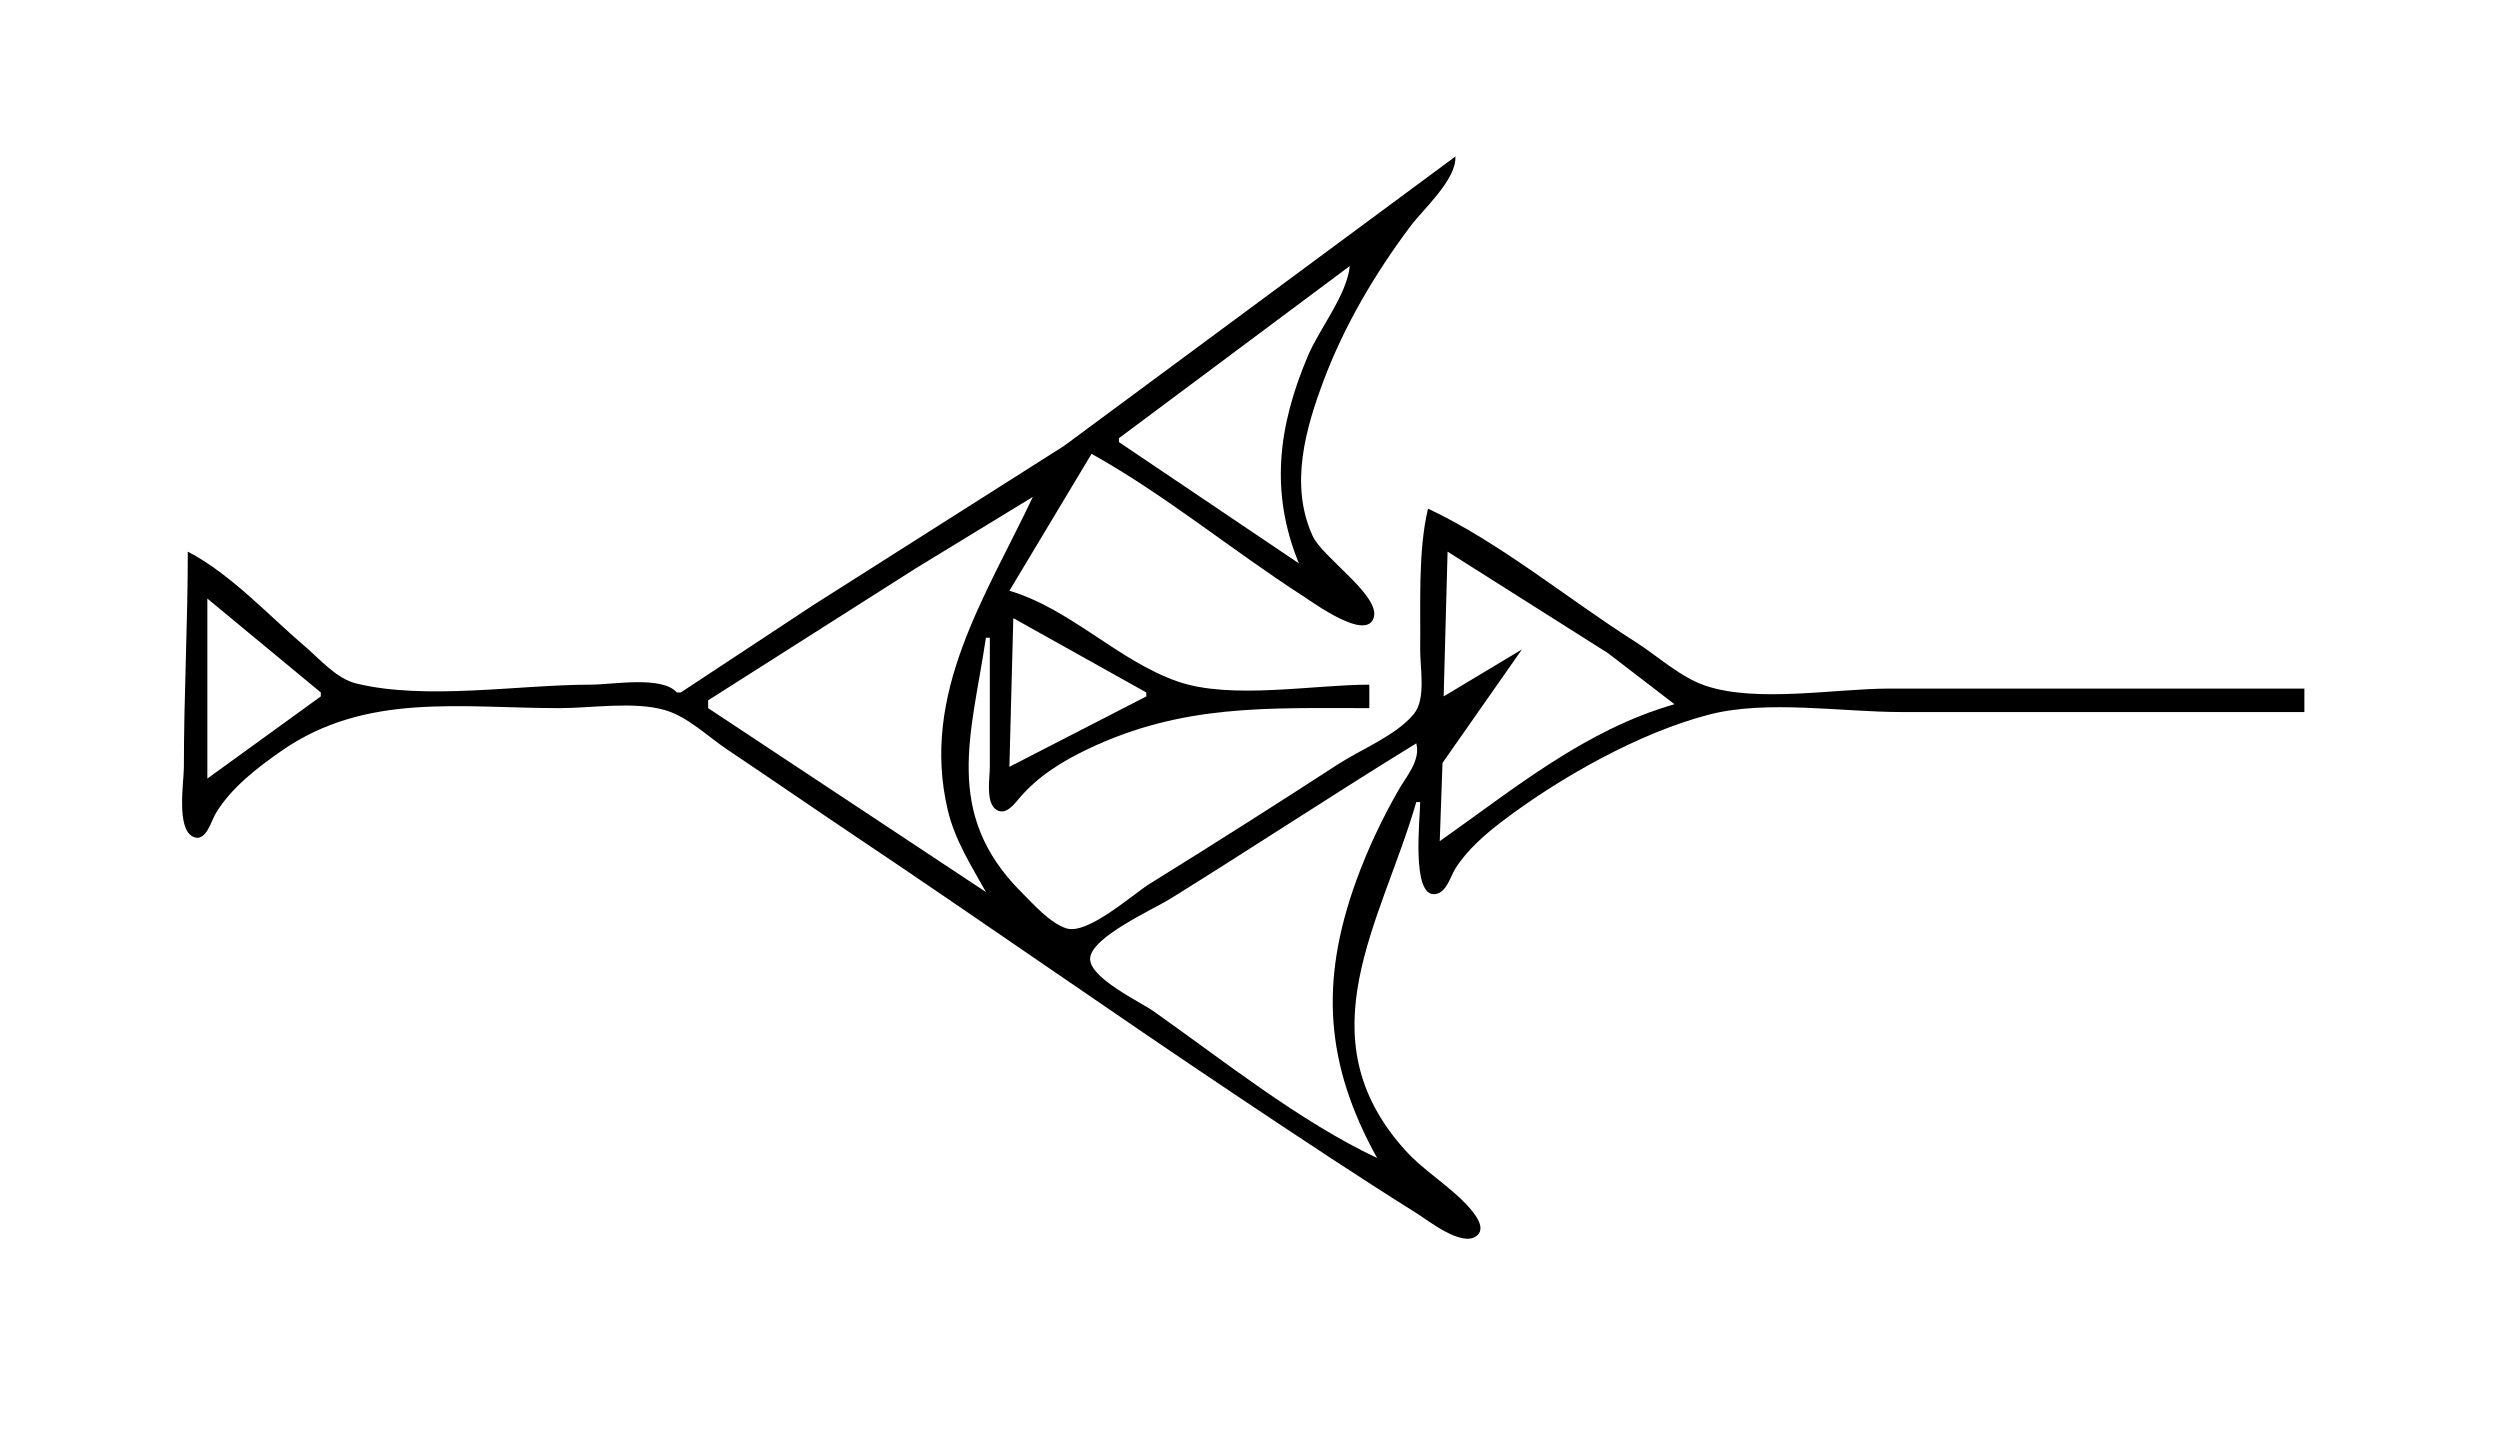 <?xml version="1.0" standalone="yes"?>
<svg xmlns="http://www.w3.org/2000/svg" width="639" height="371">
<path style="fill:#ffffff; stroke:none;" d="M0 0L0 371L639 371L639 0L0 0z"/>
<path style="fill:#000000; stroke:none;" d="M372 40L272 113.947L208 154.576L174 177L173 177C169.204 172.656 156.527 175 151 175C132.61 175 108.824 179.065 91 174.683C85.982 173.449 81.806 168.517 78 165.272C68.637 157.288 58.927 146.661 48 141C48 159.343 47 177.615 47 196C47 199.93 45.034 211.665 49.263 213.824C52.589 215.523 53.954 209.911 55.085 207.999C58.968 201.434 65.827 196.169 72 191.885C93.55 176.928 117.772 181 143 181C151.294 181 162.005 179.205 170 181.51C175.8 183.182 181.04 188.354 186 191.667C197.047 199.045 207.967 206.608 219 213.999C252.225 236.258 284.704 259.136 318 281.333C332.579 291.053 347.148 300.754 362 310.05C365.07 311.972 373.57 318.795 377.377 315.929C379.867 314.055 377.229 310.616 375.851 309.015C370.963 303.334 364.206 299.575 359.174 293.996C332.92 264.892 353.214 235.498 362 205L363 205C363 208.961 360.623 229.328 366.834 228.534C369.773 228.158 370.669 224.099 371.994 221.999C374.991 217.248 379.564 213.273 384 209.899C398.585 198.805 419.126 187.188 437 182.61C451.679 178.849 470.851 182 486 182L589 182L589 176L483 176C469.138 176 449.156 179.683 436 175.298C429.554 173.149 423.7 167.67 418 164.053C400.617 153.023 383.594 138.796 365 130C362.398 140.93 363.138 154.74 363.004 166C362.948 170.685 364.555 178.599 361.397 182.471C356.942 187.934 347.883 191.522 342 195.343C326.121 205.658 310.092 215.83 294 225.808C289.472 228.616 278.001 239.02 272.576 237.292C268.365 235.952 264.049 231.025 261.015 227.985C240.859 207.798 248.4 187.376 252 163L253 163L253 196C253 198.777 251.889 205.062 254.588 206.914C257.044 208.598 259.228 205.533 260.594 203.945C265.388 198.373 271.397 194.637 278 191.486C302.19 179.943 323.746 181 350 181L350 175C335.635 175 314.567 178.917 301 174.185C285.746 168.865 273.552 155.575 258 151L279 116C297.814 126.475 314.874 140.639 333 152.308C335.481 153.905 349.519 164.251 351.168 157.683C352.578 152.069 338.011 142.444 335.519 137C329.571 124.01 333.647 109.66 338.425 97C343.677 83.085 351.495 69.891 360.374 58C363.837 53.363 372.299 45.92 372 40z"/>
<path style="fill:#ffffff; stroke:none;" d="M345 68L286 112L286 113L332 144C324.548 125.832 326.689 108.963 334.284 91C337.245 83.997 344.283 75.384 345 68M181 179L181 181L252 228C248.187 221.125 244.065 214.769 242.236 207C235.235 177.266 251.977 152.42 264 127L234 145.308L181 179M370 141L369 178L389 166L368.702 195L368 215C386.903 201.697 405.147 186.533 428 180L411 166.947L370 141M53 153L53 199L82 178L82 177L53 153M259 158L258 196L293 178L293 177L259 158M362 190C340.835 203 320.103 216.704 299 229.808C294.835 232.394 278.636 239.635 278.636 245.091C278.636 250.089 291.366 256.005 295 258.576C312.912 271.243 332.178 286.623 352 296C338.733 272.075 337.269 250.947 346.695 225C349.565 217.099 353.256 209.294 357.427 202C359.524 198.335 363.152 194.337 362 190z"/>
</svg>
